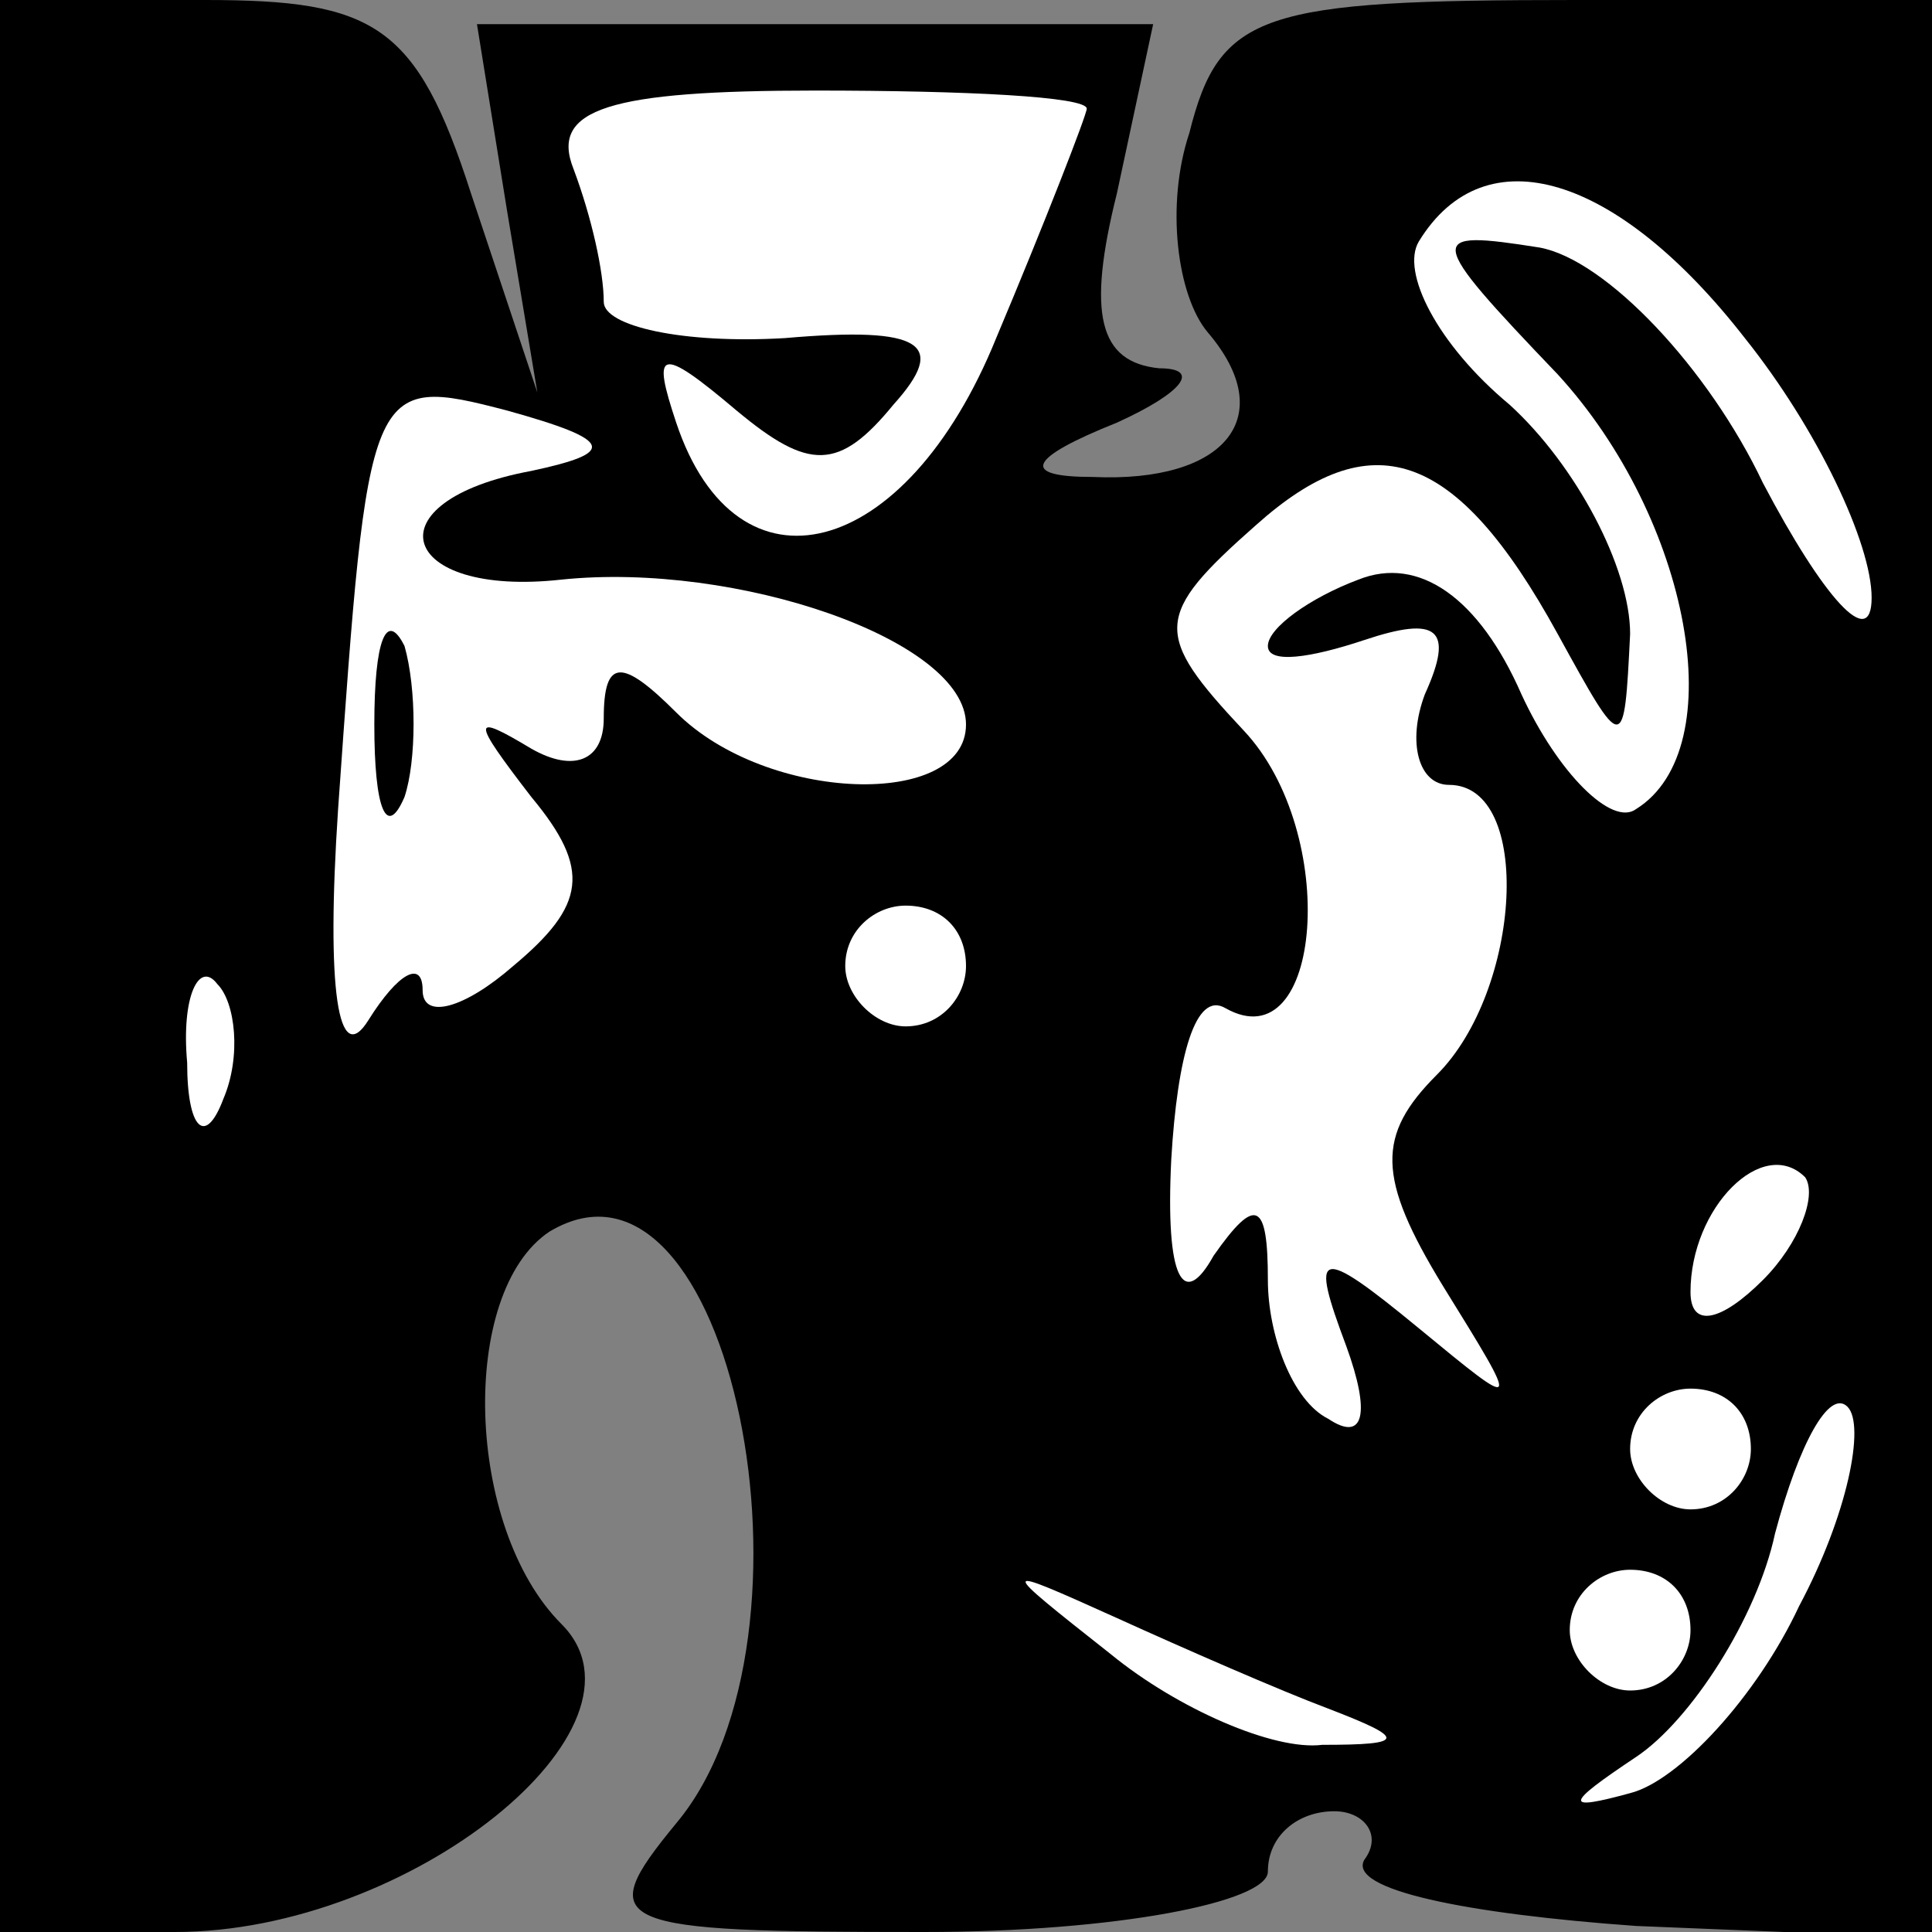 <?xml version="1.0" standalone="no"?>
<!DOCTYPE svg PUBLIC "-//W3C//DTD SVG 20010904//EN"
 "http://www.w3.org/TR/2001/REC-SVG-20010904/DTD/svg10.dtd">
<svg version="1.0" xmlns="http://www.w3.org/2000/svg"
 width="32pt" height="32pt" viewBox="0 0 32 32"
 preserveAspectRatio="xMidYMid meet">
<rect x="0" y="0" width="32" height="32" fill="#808080" stroke="none"/>
<g transform="translate(0,32) scale(0.1,-0.1)"
fill="#000000" stroke="none">
<path fill="#000000" stroke="none" d="M0 160 l0 -160 29 0 c39 0 81 34 64 51
-16 16 -17 55 -2 65 30 18 47 -67 21 -98 -14 -17 -11 -18 41 -18 32 0 57 5 57
10 0 6 5 10 11 10 5 0 8 -4 5 -8 -3 -5 17 -9 45 -11 l49 -2 0 161 0 160 -59 0
c-52 0 -59 -2 -64 -22 -4 -12 -2 -27 3 -33 12 -14 3 -25 -19 -24 -12 0 -11 3
4 9 11 5 14 9 7 9 -10 1 -12 9 -7 29 l6 28 -56 0 -56 0 5 -31 5 -30 -11 33
c-9 28 -16 32 -44 32 l-34 0 0 -160z"/>
<path fill="#ffffff" stroke="none" d="M180 302 c0 -1 -7 -19 -15 -38 -15 -37
-43 -44 -53 -14 -4 12 -3 13 10 2 12 -10 17 -10 26 1 9 10 5 13 -18 11 -17 -1
-30 2 -30 6 0 5 -2 14 -5 22 -4 10 6 13 40 13 25 0 45 -1 45 -3z"/>
<path fill="#ffffff" stroke="none" d="M289 264 c12 -15 21 -34 21 -43 0 -9
-8 0 -18 19 -9 19 -26 37 -37 39 -19 3 -19 2 3 -21 22 -24 29 -62 13 -72 -4
-3 -13 6 -19 19 -7 16 -17 23 -27 19 -8 -3 -15 -8 -15 -11 0 -3 7 -2 16 1 12
4 15 2 10 -9 -3 -8 -1 -15 4 -15 14 0 12 -34 -2 -48 -10 -10 -10 -17 1 -35 13
-21 13 -21 -4 -7 -17 14 -18 13 -12 -3 4 -11 3 -16 -3 -12 -6 3 -10 14 -10 23
0 13 -2 14 -9 4 -5 -9 -8 -4 -7 16 1 17 4 28 9 25 16 -9 19 29 3 46 -15 16
-15 19 2 34 19 17 33 13 50 -18 11 -20 11 -20 12 0 0 11 -9 28 -20 38 -12 10
-18 22 -15 27 11 18 33 11 54 -16z"/>
<path fill="#ffffff" stroke="none" d="M88 242 c-27 -5 -22 -21 5 -18 29 3 67
-10 67 -24 0 -14 -33 -13 -48 2 -9 9 -12 9 -12 -1 0 -7 -5 -9 -12 -5 -10 6
-10 5 0 -8 10 -12 9 -18 -3 -28 -8 -7 -15 -9 -15 -4 0 5 -4 3 -9 -5 -5 -8 -7
5 -5 35 5 71 5 72 28 66 18 -5 18 -7 4 -10z"/>
<path fill="#ffffff" stroke="none" d="M160 160 c0 -5 -4 -10 -10 -10 -5 0
-10 5 -10 10 0 6 5 10 10 10 6 0 10 -4 10 -10z"/>
<path fill="#ffffff" stroke="none" d="M37 138 c-3 -8 -6 -5 -6 6 -1 11 2 17
5 13 3 -3 4 -12 1 -19z"/>
<path fill="#ffffff" stroke="none" d="M292 108 c-7 -7 -12 -8 -12 -2 0 14 12
26 19 19 2 -3 -1 -11 -7 -17z"/>
<path fill="#ffffff" stroke="none" d="M290 80 c0 -5 -4 -10 -10 -10 -5 0 -10
5 -10 10 0 6 5 10 10 10 6 0 10 -4 10 -10z"/>
<path fill="#ffffff" stroke="none" d="M298 54 c-7 -15 -20 -29 -28 -31 -11
-3 -11 -2 1 6 9 6 20 23 23 37 4 15 9 24 12 21 3 -3 0 -18 -8 -33z"/>
<path fill="#ffffff" stroke="none" d="M220 37 c13 -5 13 -6 -1 -6 -8 -1 -24
6 -35 15 -19 15 -19 15 1 6 11 -5 27 -12 35 -15z"/>
<path fill="#ffffff" stroke="none" d="M280 50 c0 -5 -4 -10 -10 -10 -5 0 -10
5 -10 10 0 6 5 10 10 10 6 0 10 -4 10 -10z"/>
<path fill="#000000" stroke="none" d="M62 200 c0 -14 2 -19 5 -12 2 6 2 18 0
25 -3 6 -5 1 -5 -13z"/>
</g>
</svg>
